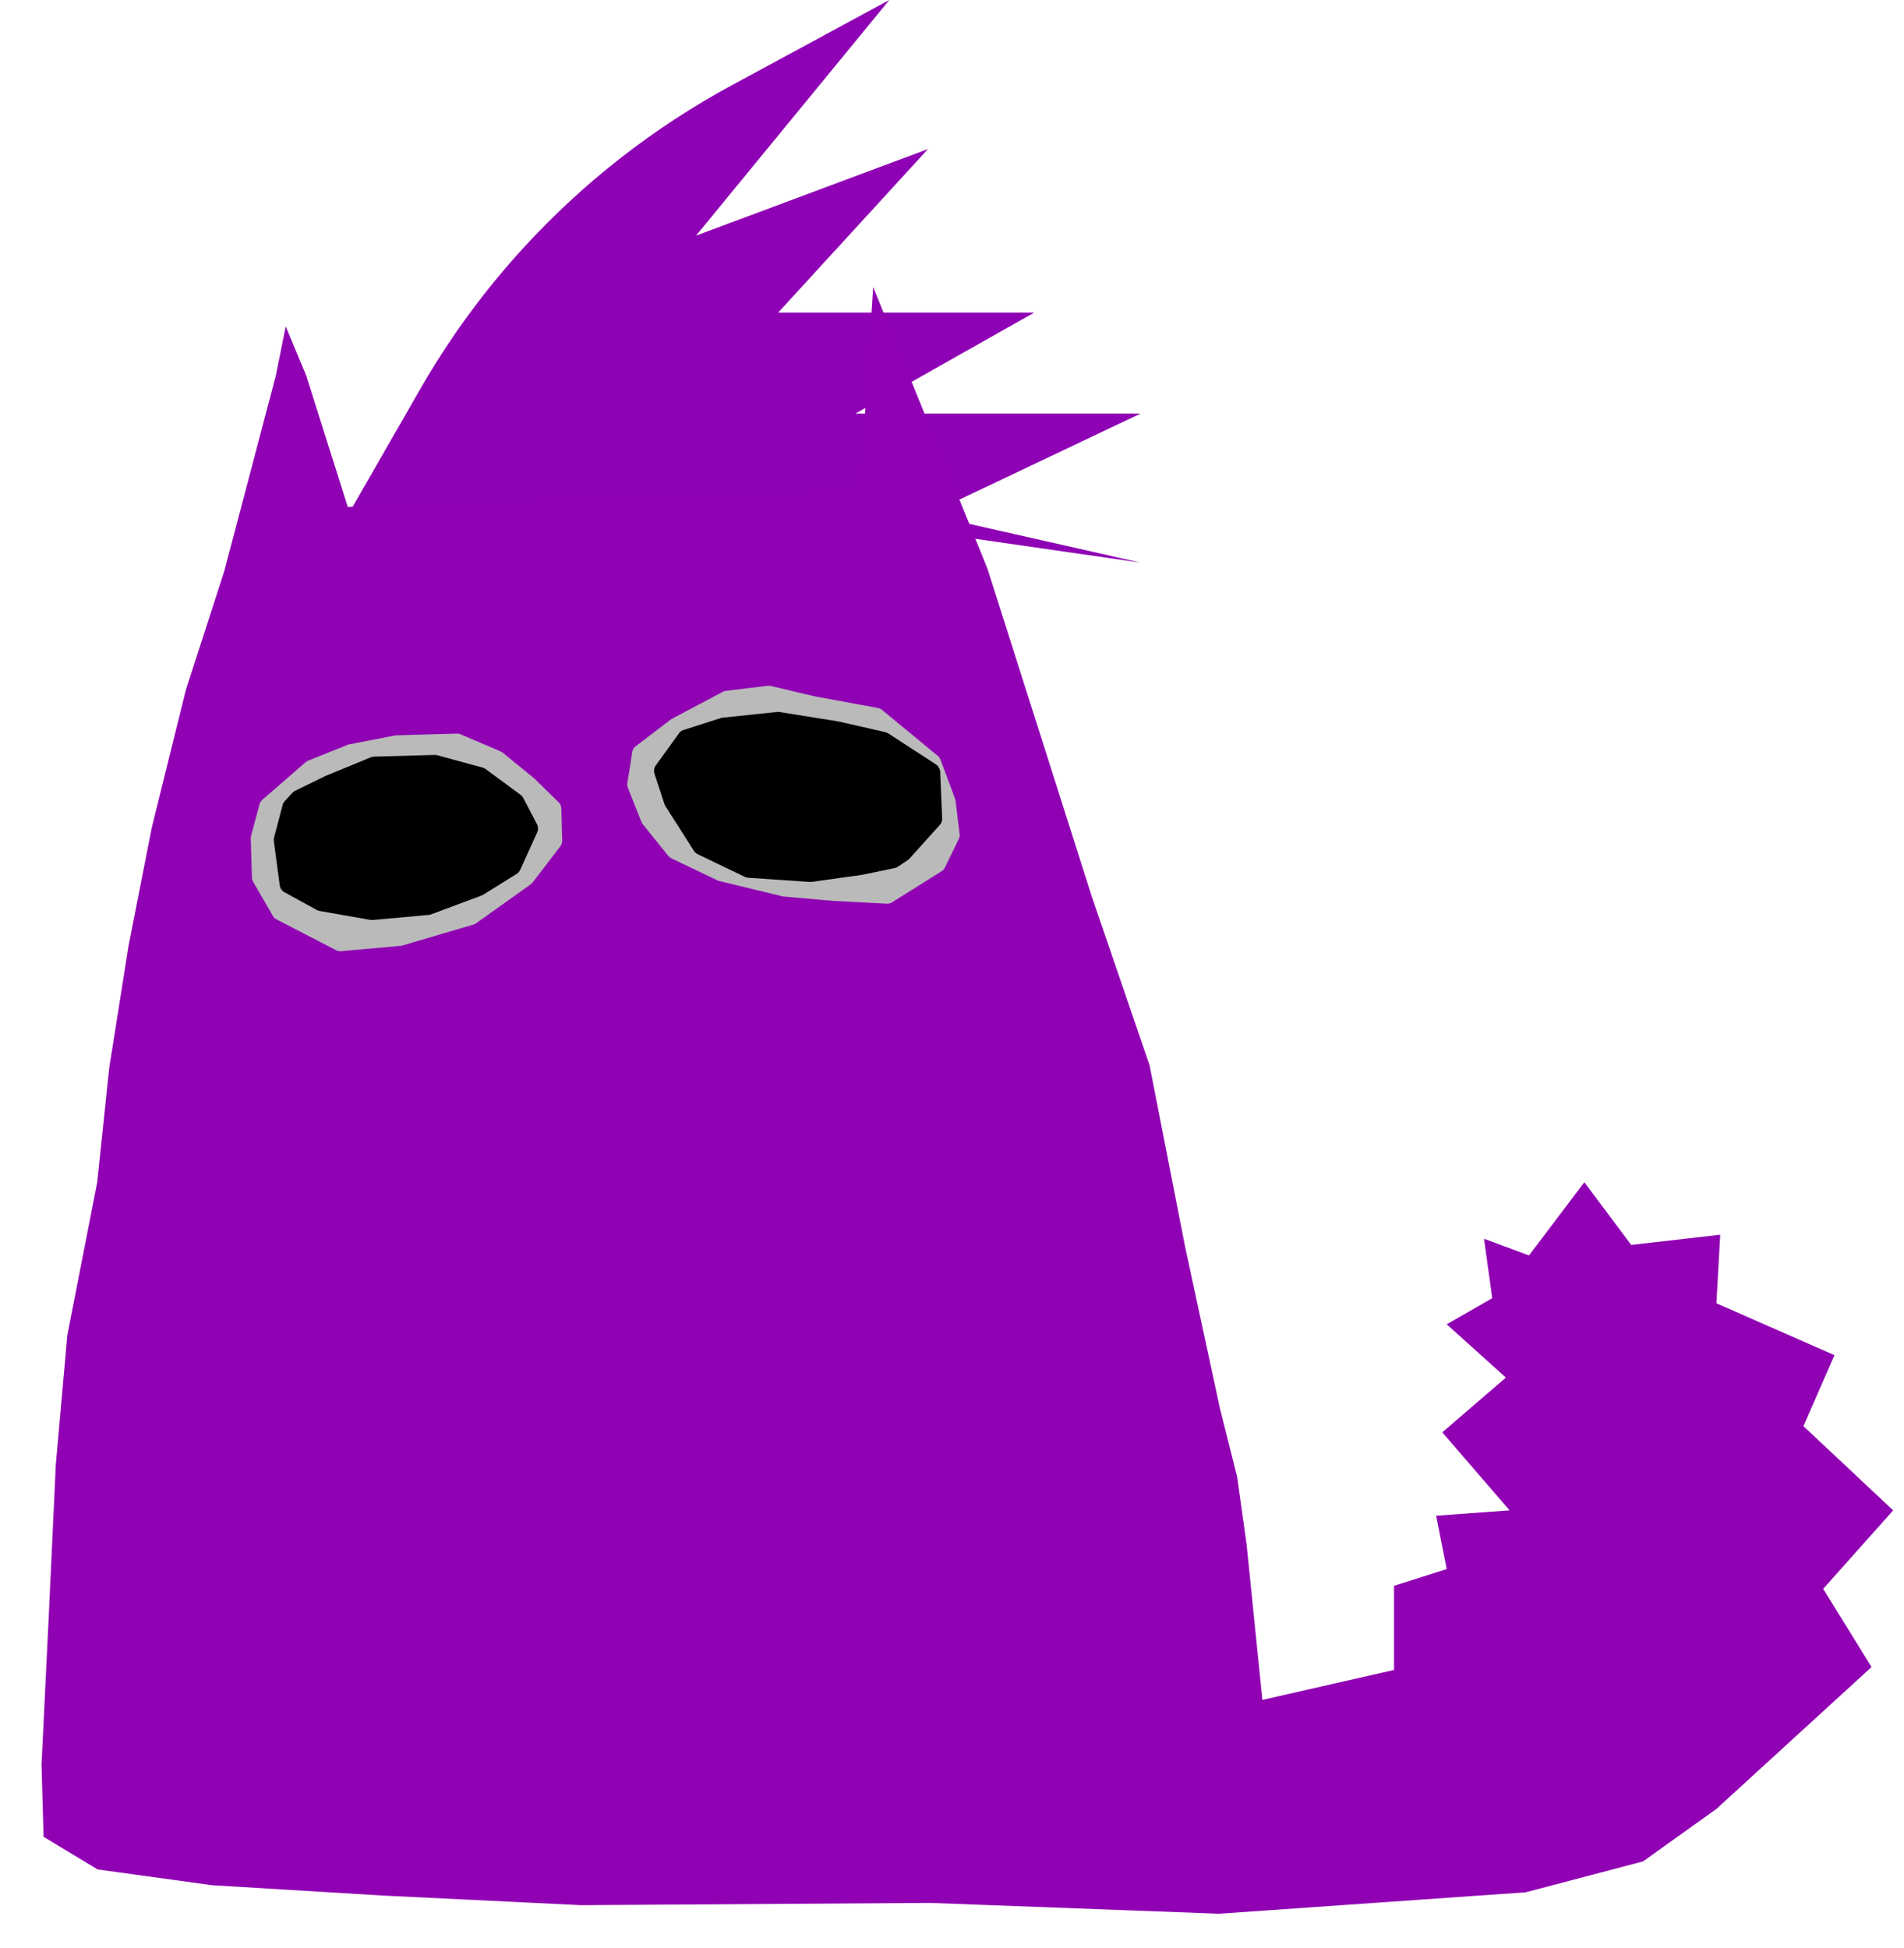 <svg width="514" height="526" viewBox="0 0 514 526" fill="none" xmlns="http://www.w3.org/2000/svg">
<path d="M113.47 105L94 138.917H125.302H176.169C203.958 138.917 231.71 140.909 259.214 144.876L307.9 151.9L250.512 138.917L307.9 111.653H230.948L279.206 84.389H210.08L250.512 40.247L187.907 63.616L240.078 0L197.476 23.063C176.463 34.439 157.495 49.243 141.355 66.864C130.686 78.512 121.334 91.301 113.47 105Z" fill="#8F01B4"/>
<path d="M74.435 101.532L77.132 88.13L82.629 101.301L93.883 136.861L232.158 132.958L235.718 77.503L266.566 153.513L294.688 241.901L310.328 287.588L319.91 336.521L329.347 380.333L333.965 398.654L336.534 417.033L340.792 458.94L376.331 450.862L376.331 428.13L390.555 423.628L387.69 409.219L407.534 407.773L389.357 386.71L406.522 371.924L390.555 357.532L402.842 350.501L400.624 334.444L412.766 338.945L427.706 319.183L440.364 336.116L464.388 333.355L463.36 351.868L495.233 365.869L486.848 385.033L511.073 407.773L492.188 428.96L505.238 450.069L463.36 488.378L443.546 502.55L411.867 510.887L329.095 516.675L251.107 513.751L156.818 514.362L103.44 511.768L57.233 508.972L26.361 504.718L11.761 495.905L11.212 476.444L13.157 436.411L15.073 395.354L18.187 360.414L26.249 319.183L29.479 288.34L34.699 255.39L40.973 223.435L50.175 186.273L60.545 154.203L74.435 101.532Z" fill="#9001B4"/>
<path d="M70.84 215.912L82.472 205.8C82.68 205.619 82.917 205.474 83.173 205.372L93.836 201.087C93.982 201.028 94.134 200.983 94.289 200.953L106.61 198.571C106.742 198.546 106.876 198.531 107.01 198.527L123.348 198.066C123.706 198.056 124.062 198.124 124.391 198.265L135.109 202.852C135.32 202.942 135.518 203.062 135.697 203.208L144.177 210.11L150.787 216.572C151.246 217.021 151.513 217.63 151.531 218.271L151.775 226.912C151.791 227.48 151.611 228.036 151.265 228.486L143.78 238.255C143.631 238.45 143.453 238.621 143.254 238.764L128.532 249.267C128.307 249.427 128.058 249.548 127.794 249.626L108.646 255.261C108.49 255.307 108.33 255.338 108.169 255.352L92.077 256.8C91.608 256.842 91.137 256.749 90.718 256.533L74.651 248.213C74.232 247.996 73.883 247.663 73.647 247.255L68.332 238.065C68.126 237.709 68.012 237.308 68 236.897L67.702 226.317C67.695 226.076 67.723 225.835 67.786 225.602L70.075 217.134C70.203 216.66 70.469 216.235 70.84 215.912Z" fill="#BABABA"/>
<path d="M73.984 226.139L76.295 217.331C76.398 216.94 76.595 216.579 76.87 216.282L78.923 214.056C79.13 213.831 79.378 213.646 79.653 213.512L87.73 209.555L100.078 204.466C100.355 204.352 100.651 204.289 100.951 204.28L117.338 203.818C117.581 203.811 117.824 203.84 118.059 203.904L130.277 207.24C130.57 207.32 130.847 207.453 131.092 207.634L140.52 214.575C140.823 214.798 141.071 215.087 141.245 215.42L144.971 222.538C145.324 223.213 145.347 224.013 145.032 224.707L140.435 234.842C140.234 235.286 139.906 235.661 139.492 235.919L130.466 241.552C130.325 241.639 130.177 241.713 130.022 241.771L116.365 246.87C116.158 246.947 115.942 246.996 115.722 247.016L100.635 248.381C100.417 248.401 100.199 248.391 99.984 248.354L86.287 245.948C86.021 245.901 85.764 245.81 85.526 245.68L76.779 240.885C76.089 240.507 75.62 239.822 75.516 239.042L73.924 227.094C73.882 226.775 73.902 226.451 73.984 226.139Z" fill="black"/>
<path d="M254.236 235.19L240.767 243.644C240.379 243.888 239.922 244.005 239.451 243.981L224.847 243.224L211.598 242.059C211.477 242.048 211.356 242.028 211.236 241.999L194.185 237.862C194.016 237.821 193.85 237.761 193.689 237.685L181.321 231.782C180.959 231.609 180.636 231.352 180.379 231.033L173.544 222.547C173.368 222.33 173.227 222.087 173.124 221.828L169.526 212.751C169.349 212.306 169.294 211.827 169.367 211.37L170.694 202.991C170.788 202.393 171.096 201.868 171.557 201.516L181.025 194.288C181.12 194.215 181.222 194.15 181.328 194.093L195.167 186.758C195.407 186.63 195.67 186.548 195.944 186.515L207.218 185.147C207.493 185.114 207.774 185.13 208.051 185.195L219.974 188.008L236.967 191.131C237.394 191.209 237.801 191.401 238.148 191.687L253.104 204.026C253.478 204.335 253.768 204.742 253.938 205.199L257.81 215.621C257.884 215.82 257.934 216.025 257.96 216.233L259.054 225.14C259.114 225.626 259.036 226.109 258.831 226.53L255.052 234.277C254.868 234.656 254.586 234.97 254.236 235.19Z" fill="#BABABA"/>
<path d="M253.746 222.68L245.529 231.799C245.411 231.93 245.278 232.046 245.132 232.145L242.383 234.013C242.144 234.175 241.875 234.289 241.589 234.349L232.703 236.194L219.097 238.092C218.938 238.114 218.776 238.12 218.614 238.109L201.956 236.971C201.644 236.949 201.333 236.867 201.042 236.727L188.409 230.653C187.956 230.435 187.567 230.088 187.291 229.655L179.665 217.689C179.54 217.493 179.441 217.283 179.369 217.065L176.697 208.924C176.442 208.147 176.556 207.319 177.005 206.697L183.33 197.927C183.606 197.544 183.993 197.262 184.442 197.118L194.582 193.859C194.73 193.812 194.883 193.78 195.039 193.763L209.803 192.213C210.009 192.192 210.218 192.197 210.426 192.231L226.349 194.78L238.968 197.66C239.261 197.726 239.544 197.847 239.802 198.015L252.564 206.306C253.304 206.786 253.777 207.609 253.813 208.48L254.337 220.984C254.363 221.623 254.152 222.23 253.746 222.68Z" fill="black"/>
</svg>
